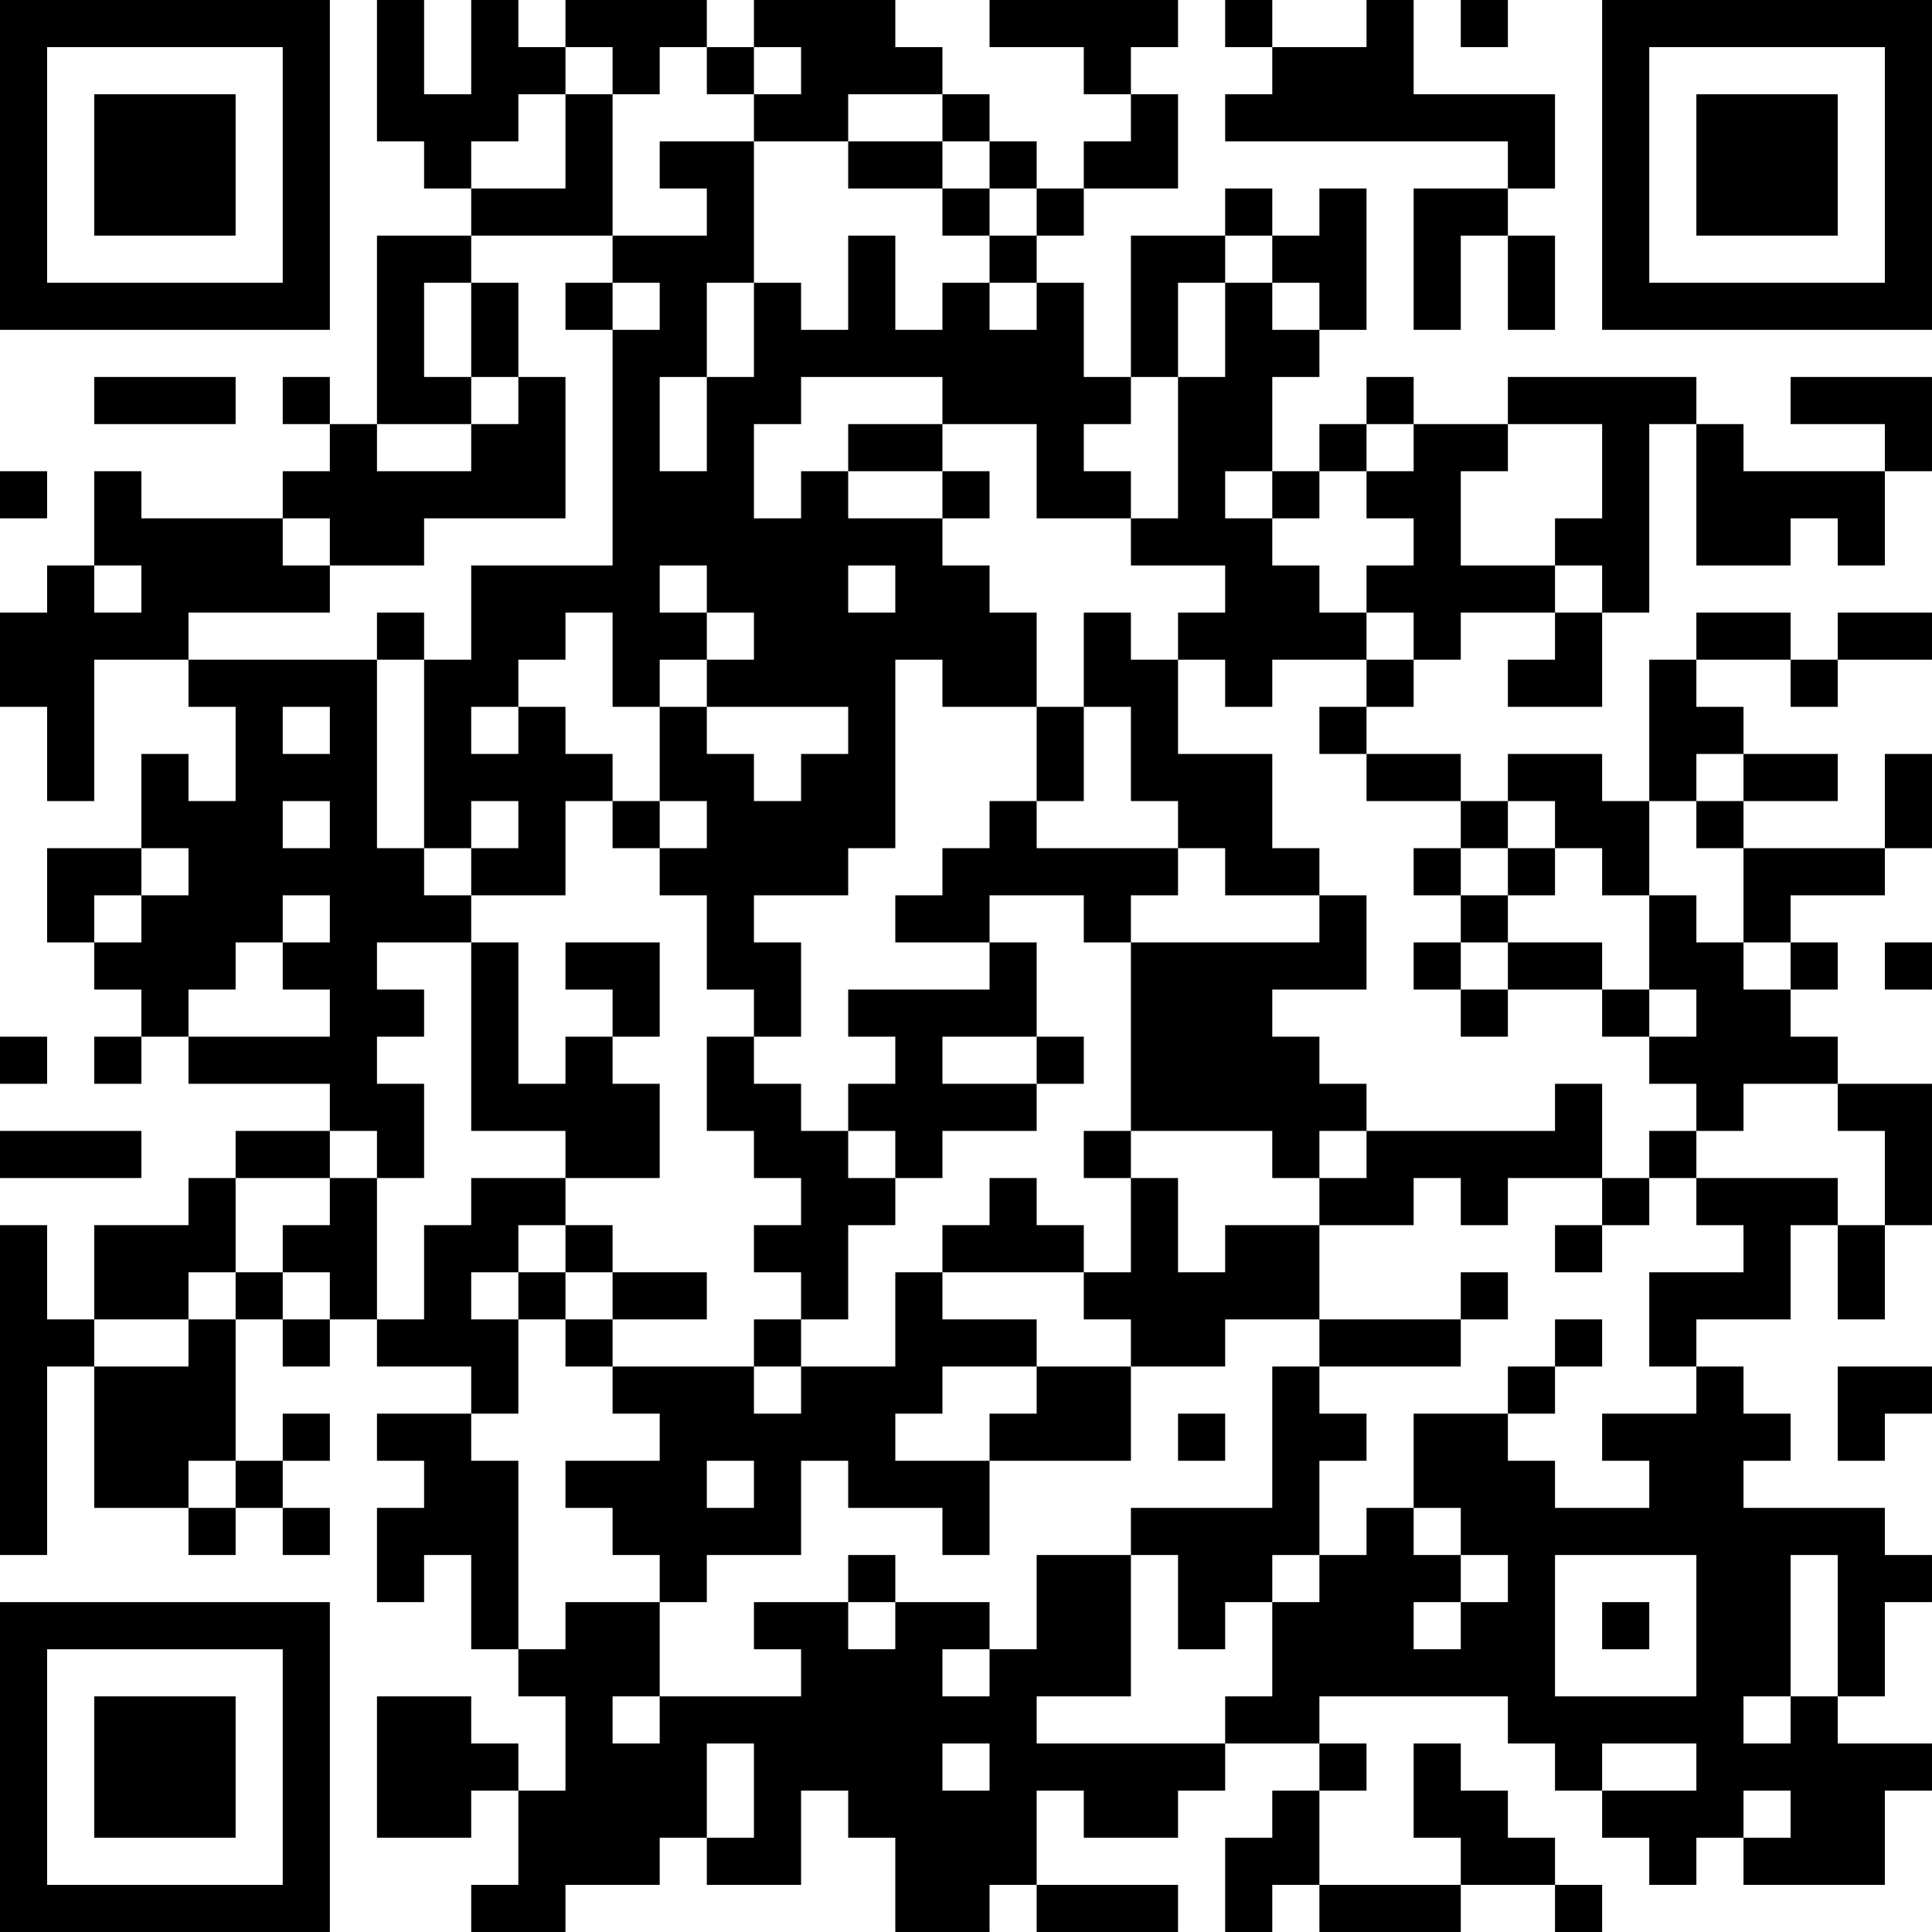 <?xml version="1.0" encoding="UTF-8"?>
<svg xmlns="http://www.w3.org/2000/svg" version="1.1" width="200" height="200" viewBox="0 0 200 200"><rect x="0" y="0" width="200" height="200" fill="#ffffff"/><g transform="scale(4.878)"><g transform="translate(0,0)"><path fill-rule="evenodd" d="M8 0L8 3L9 3L9 4L10 4L10 5L8 5L8 9L7 9L7 8L6 8L6 9L7 9L7 10L6 10L6 11L3 11L3 10L2 10L2 12L1 12L1 13L0 13L0 15L1 15L1 17L2 17L2 14L4 14L4 15L5 15L5 17L4 17L4 16L3 16L3 18L1 18L1 20L2 20L2 21L3 21L3 22L2 22L2 23L3 23L3 22L4 22L4 23L7 23L7 24L5 24L5 25L4 25L4 26L2 26L2 28L1 28L1 26L0 26L0 33L1 33L1 29L2 29L2 32L4 32L4 33L5 33L5 32L6 32L6 33L7 33L7 32L6 32L6 31L7 31L7 30L6 30L6 31L5 31L5 28L6 28L6 29L7 29L7 28L8 28L8 29L10 29L10 30L8 30L8 31L9 31L9 32L8 32L8 34L9 34L9 33L10 33L10 35L11 35L11 36L12 36L12 38L11 38L11 37L10 37L10 36L8 36L8 39L10 39L10 38L11 38L11 40L10 40L10 41L12 41L12 40L14 40L14 39L15 39L15 40L17 40L17 38L18 38L18 39L19 39L19 41L21 41L21 40L22 40L22 41L25 41L25 40L22 40L22 38L23 38L23 39L25 39L25 38L26 38L26 37L28 37L28 38L27 38L27 39L26 39L26 41L27 41L27 40L28 40L28 41L31 41L31 40L33 40L33 41L34 41L34 40L33 40L33 39L32 39L32 38L31 38L31 37L30 37L30 39L31 39L31 40L28 40L28 38L29 38L29 37L28 37L28 36L32 36L32 37L33 37L33 38L34 38L34 39L35 39L35 40L36 40L36 39L37 39L37 40L40 40L40 38L41 38L41 37L39 37L39 36L40 36L40 34L41 34L41 33L40 33L40 32L37 32L37 31L38 31L38 30L37 30L37 29L36 29L36 28L38 28L38 26L39 26L39 28L40 28L40 26L41 26L41 23L39 23L39 22L38 22L38 21L39 21L39 20L38 20L38 19L40 19L40 18L41 18L41 16L40 16L40 18L37 18L37 17L39 17L39 16L37 16L37 15L36 15L36 14L38 14L38 15L39 15L39 14L41 14L41 13L39 13L39 14L38 14L38 13L36 13L36 14L35 14L35 17L34 17L34 16L32 16L32 17L31 17L31 16L29 16L29 15L30 15L30 14L31 14L31 13L33 13L33 14L32 14L32 15L34 15L34 13L35 13L35 9L36 9L36 12L38 12L38 11L39 11L39 12L40 12L40 10L41 10L41 8L38 8L38 9L40 9L40 10L37 10L37 9L36 9L36 8L32 8L32 9L30 9L30 8L29 8L29 9L28 9L28 10L27 10L27 8L28 8L28 7L29 7L29 4L28 4L28 5L27 5L27 4L26 4L26 5L24 5L24 8L23 8L23 6L22 6L22 5L23 5L23 4L25 4L25 2L24 2L24 1L25 1L25 0L21 0L21 1L23 1L23 2L24 2L24 3L23 3L23 4L22 4L22 3L21 3L21 2L20 2L20 1L19 1L19 0L16 0L16 1L15 1L15 0L12 0L12 1L11 1L11 0L10 0L10 2L9 2L9 0ZM26 0L26 1L27 1L27 2L26 2L26 3L32 3L32 4L30 4L30 7L31 7L31 5L32 5L32 7L33 7L33 5L32 5L32 4L33 4L33 2L30 2L30 0L29 0L29 1L27 1L27 0ZM31 0L31 1L32 1L32 0ZM12 1L12 2L11 2L11 3L10 3L10 4L12 4L12 2L13 2L13 5L10 5L10 6L9 6L9 8L10 8L10 9L8 9L8 10L10 10L10 9L11 9L11 8L12 8L12 11L9 11L9 12L7 12L7 11L6 11L6 12L7 12L7 13L4 13L4 14L8 14L8 18L9 18L9 19L10 19L10 20L8 20L8 21L9 21L9 22L8 22L8 23L9 23L9 25L8 25L8 24L7 24L7 25L5 25L5 27L4 27L4 28L2 28L2 29L4 29L4 28L5 28L5 27L6 27L6 28L7 28L7 27L6 27L6 26L7 26L7 25L8 25L8 28L9 28L9 26L10 26L10 25L12 25L12 26L11 26L11 27L10 27L10 28L11 28L11 30L10 30L10 31L11 31L11 35L12 35L12 34L14 34L14 36L13 36L13 37L14 37L14 36L17 36L17 35L16 35L16 34L18 34L18 35L19 35L19 34L21 34L21 35L20 35L20 36L21 36L21 35L22 35L22 33L24 33L24 36L22 36L22 37L26 37L26 36L27 36L27 34L28 34L28 33L29 33L29 32L30 32L30 33L31 33L31 34L30 34L30 35L31 35L31 34L32 34L32 33L31 33L31 32L30 32L30 30L32 30L32 31L33 31L33 32L35 32L35 31L34 31L34 30L36 30L36 29L35 29L35 27L37 27L37 26L36 26L36 25L39 25L39 26L40 26L40 24L39 24L39 23L37 23L37 24L36 24L36 23L35 23L35 22L36 22L36 21L35 21L35 19L36 19L36 20L37 20L37 21L38 21L38 20L37 20L37 18L36 18L36 17L37 17L37 16L36 16L36 17L35 17L35 19L34 19L34 18L33 18L33 17L32 17L32 18L31 18L31 17L29 17L29 16L28 16L28 15L29 15L29 14L30 14L30 13L29 13L29 12L30 12L30 11L29 11L29 10L30 10L30 9L29 9L29 10L28 10L28 11L27 11L27 10L26 10L26 11L27 11L27 12L28 12L28 13L29 13L29 14L27 14L27 15L26 15L26 14L25 14L25 13L26 13L26 12L24 12L24 11L25 11L25 8L26 8L26 6L27 6L27 7L28 7L28 6L27 6L27 5L26 5L26 6L25 6L25 8L24 8L24 9L23 9L23 10L24 10L24 11L22 11L22 9L20 9L20 8L17 8L17 9L16 9L16 11L17 11L17 10L18 10L18 11L20 11L20 12L21 12L21 13L22 13L22 15L20 15L20 14L19 14L19 18L18 18L18 19L16 19L16 20L17 20L17 22L16 22L16 21L15 21L15 19L14 19L14 18L15 18L15 17L14 17L14 15L15 15L15 16L16 16L16 17L17 17L17 16L18 16L18 15L15 15L15 14L16 14L16 13L15 13L15 12L14 12L14 13L15 13L15 14L14 14L14 15L13 15L13 13L12 13L12 14L11 14L11 15L10 15L10 16L11 16L11 15L12 15L12 16L13 16L13 17L12 17L12 19L10 19L10 18L11 18L11 17L10 17L10 18L9 18L9 14L10 14L10 12L13 12L13 7L14 7L14 6L13 6L13 5L15 5L15 4L14 4L14 3L16 3L16 6L15 6L15 8L14 8L14 10L15 10L15 8L16 8L16 6L17 6L17 7L18 7L18 5L19 5L19 7L20 7L20 6L21 6L21 7L22 7L22 6L21 6L21 5L22 5L22 4L21 4L21 3L20 3L20 2L18 2L18 3L16 3L16 2L17 2L17 1L16 1L16 2L15 2L15 1L14 1L14 2L13 2L13 1ZM18 3L18 4L20 4L20 5L21 5L21 4L20 4L20 3ZM10 6L10 8L11 8L11 6ZM12 6L12 7L13 7L13 6ZM2 8L2 9L5 9L5 8ZM18 9L18 10L20 10L20 11L21 11L21 10L20 10L20 9ZM32 9L32 10L31 10L31 12L33 12L33 13L34 13L34 12L33 12L33 11L34 11L34 9ZM0 10L0 11L1 11L1 10ZM2 12L2 13L3 13L3 12ZM18 12L18 13L19 13L19 12ZM8 13L8 14L9 14L9 13ZM23 13L23 15L22 15L22 17L21 17L21 18L20 18L20 19L19 19L19 20L21 20L21 21L18 21L18 22L19 22L19 23L18 23L18 24L17 24L17 23L16 23L16 22L15 22L15 24L16 24L16 25L17 25L17 26L16 26L16 27L17 27L17 28L16 28L16 29L13 29L13 28L15 28L15 27L13 27L13 26L12 26L12 27L11 27L11 28L12 28L12 29L13 29L13 30L14 30L14 31L12 31L12 32L13 32L13 33L14 33L14 34L15 34L15 33L17 33L17 31L18 31L18 32L20 32L20 33L21 33L21 31L24 31L24 29L26 29L26 28L28 28L28 29L27 29L27 32L24 32L24 33L25 33L25 35L26 35L26 34L27 34L27 33L28 33L28 31L29 31L29 30L28 30L28 29L31 29L31 28L32 28L32 27L31 27L31 28L28 28L28 26L30 26L30 25L31 25L31 26L32 26L32 25L34 25L34 26L33 26L33 27L34 27L34 26L35 26L35 25L36 25L36 24L35 24L35 25L34 25L34 23L33 23L33 24L29 24L29 23L28 23L28 22L27 22L27 21L29 21L29 19L28 19L28 18L27 18L27 16L25 16L25 14L24 14L24 13ZM6 15L6 16L7 16L7 15ZM23 15L23 17L22 17L22 18L25 18L25 19L24 19L24 20L23 20L23 19L21 19L21 20L22 20L22 22L20 22L20 23L22 23L22 24L20 24L20 25L19 25L19 24L18 24L18 25L19 25L19 26L18 26L18 28L17 28L17 29L16 29L16 30L17 30L17 29L19 29L19 27L20 27L20 28L22 28L22 29L20 29L20 30L19 30L19 31L21 31L21 30L22 30L22 29L24 29L24 28L23 28L23 27L24 27L24 25L25 25L25 27L26 27L26 26L28 26L28 25L29 25L29 24L28 24L28 25L27 25L27 24L24 24L24 20L28 20L28 19L26 19L26 18L25 18L25 17L24 17L24 15ZM6 17L6 18L7 18L7 17ZM13 17L13 18L14 18L14 17ZM3 18L3 19L2 19L2 20L3 20L3 19L4 19L4 18ZM30 18L30 19L31 19L31 20L30 20L30 21L31 21L31 22L32 22L32 21L34 21L34 22L35 22L35 21L34 21L34 20L32 20L32 19L33 19L33 18L32 18L32 19L31 19L31 18ZM6 19L6 20L5 20L5 21L4 21L4 22L7 22L7 21L6 21L6 20L7 20L7 19ZM10 20L10 24L12 24L12 25L14 25L14 23L13 23L13 22L14 22L14 20L12 20L12 21L13 21L13 22L12 22L12 23L11 23L11 20ZM31 20L31 21L32 21L32 20ZM40 20L40 21L41 21L41 20ZM0 22L0 23L1 23L1 22ZM22 22L22 23L23 23L23 22ZM0 24L0 25L3 25L3 24ZM23 24L23 25L24 25L24 24ZM21 25L21 26L20 26L20 27L23 27L23 26L22 26L22 25ZM12 27L12 28L13 28L13 27ZM33 28L33 29L32 29L32 30L33 30L33 29L34 29L34 28ZM39 29L39 31L40 31L40 30L41 30L41 29ZM25 30L25 31L26 31L26 30ZM4 31L4 32L5 32L5 31ZM15 31L15 32L16 32L16 31ZM18 33L18 34L19 34L19 33ZM33 33L33 36L36 36L36 33ZM38 33L38 36L37 36L37 37L38 37L38 36L39 36L39 33ZM34 34L34 35L35 35L35 34ZM15 37L15 39L16 39L16 37ZM20 37L20 38L21 38L21 37ZM34 37L34 38L36 38L36 37ZM37 38L37 39L38 39L38 38ZM0 0L0 7L7 7L7 0ZM1 1L1 6L6 6L6 1ZM2 2L2 5L5 5L5 2ZM34 0L34 7L41 7L41 0ZM35 1L35 6L40 6L40 1ZM36 2L36 5L39 5L39 2ZM0 34L0 41L7 41L7 34ZM1 35L1 40L6 40L6 35ZM2 36L2 39L5 39L5 36Z" fill="#000000"/></g></g></svg>
